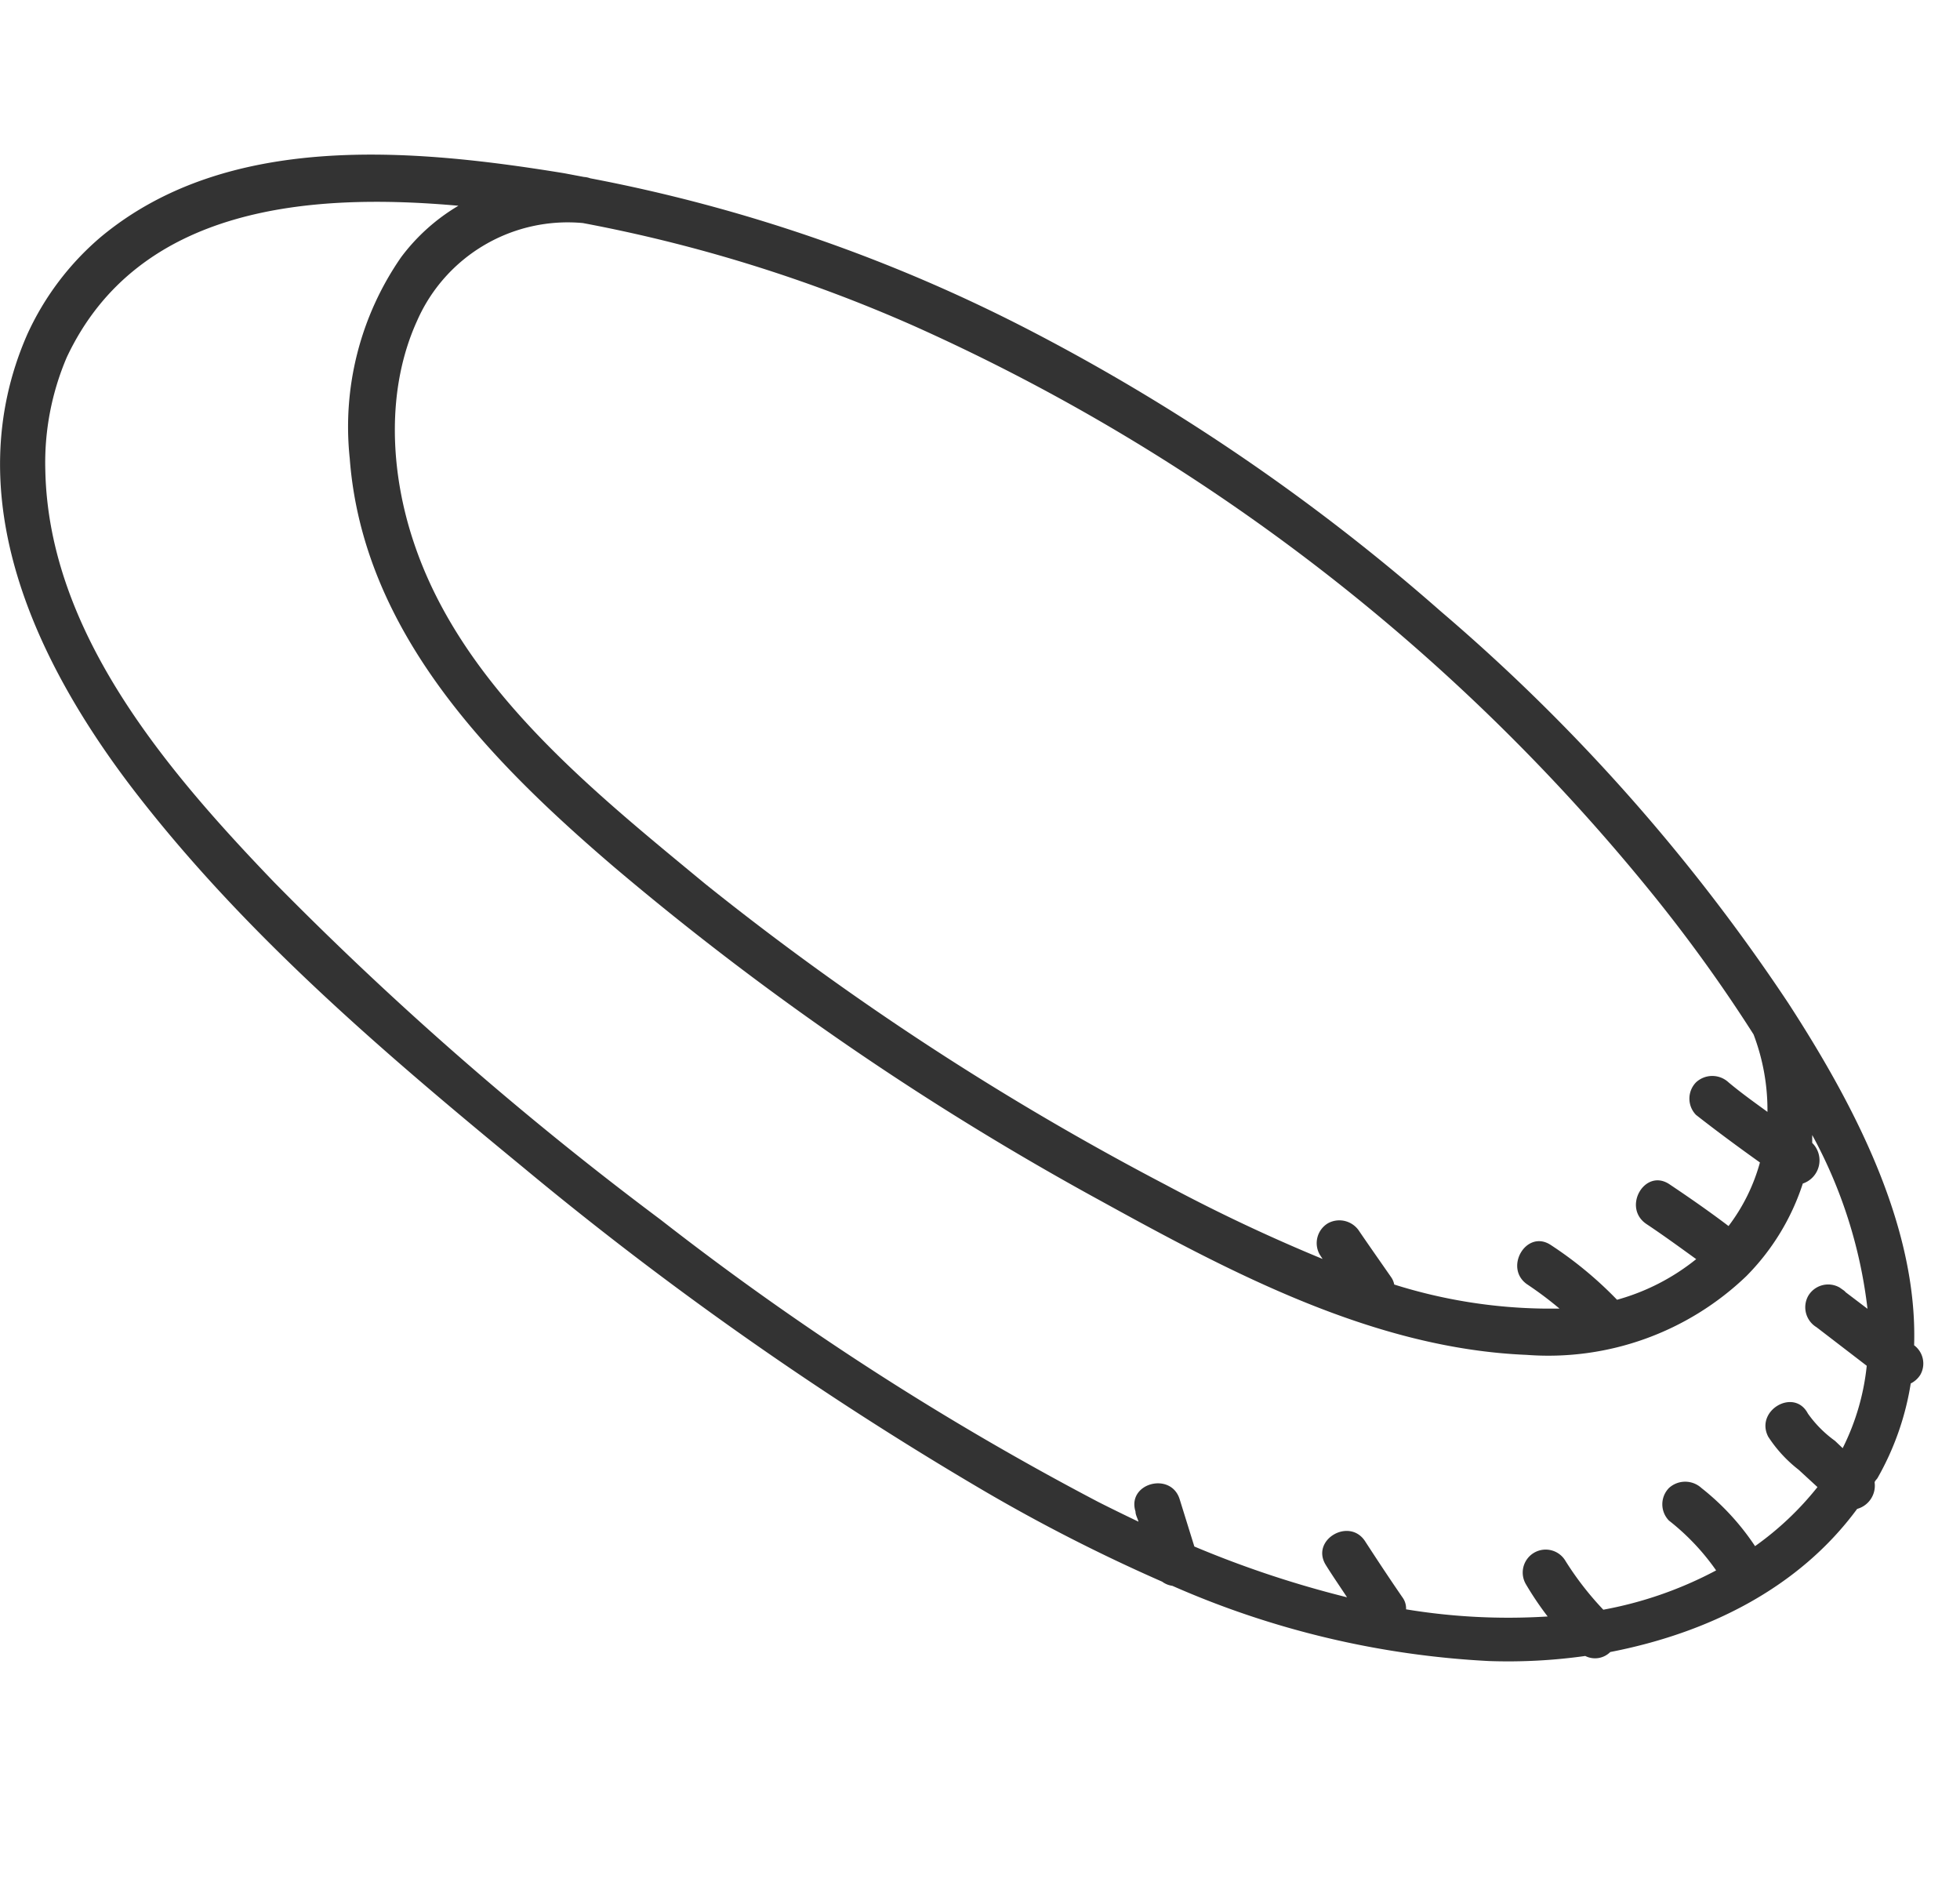 <svg id="Layer_2" data-name="Layer 2" xmlns="http://www.w3.org/2000/svg" viewBox="0 0 104.24 101.24"><defs><style>.cls-1{fill:#333;}</style></defs><path class="cls-1" d="M95.11,53.34A100.43,100.43,0,0,0,76.63,32.51,109.07,109.07,0,0,0,54.84,17.6,85.64,85.64,0,0,0,31.39,9.48a1.14,1.14,0,0,0-.33-.07h0L30,9.21C21.9,7.89,12.08,7,5.35,12.61a14.89,14.89,0,0,0-3.9,5.17c-3.79,8.64.47,17.52,5.8,24.41C13.11,49.75,20.44,56,27.81,62.06A184.78,184.78,0,0,0,52.23,79.21a91.75,91.75,0,0,0,9.58,4.89,1.17,1.17,0,0,0,.54.22,47.81,47.81,0,0,0,16.84,4,29.41,29.41,0,0,0,5.12-.27,1.15,1.15,0,0,0,1.33-.21c5.15-1,10-3.36,13.13-7.61a1.28,1.28,0,0,0,.93-1.4c0-.09.12-.17.17-.27a14.84,14.84,0,0,0,1.75-5,1.27,1.27,0,0,0,.51-.46,1.21,1.21,0,0,0-.33-1.57C102,65.11,98.52,58.6,95.11,53.34ZM31,11.86a80,80,0,0,1,17.65,5.49A106.49,106.49,0,0,1,88.09,47.79,81.39,81.39,0,0,1,93.26,55,11.3,11.3,0,0,1,94,59.12c-.7-.51-1.39-1-2.07-1.57a1.27,1.27,0,0,0-1.73,0,1.24,1.24,0,0,0,0,1.73c1.11.87,2.25,1.71,3.4,2.53a9.9,9.9,0,0,1-1.67,3.38c-1-.76-2.08-1.51-3.14-2.22-1.31-.88-2.53,1.23-1.23,2.11.9.6,1.78,1.24,2.65,1.87A11.66,11.66,0,0,1,86,69.11a20.48,20.48,0,0,0-3.52-2.91c-1.31-.87-2.54,1.25-1.23,2.11a19.11,19.11,0,0,1,1.69,1.27l-.79,0a27.65,27.65,0,0,1-8-1.28,1,1,0,0,0-.15-.37c-.57-.82-1.14-1.63-1.7-2.45a1.26,1.26,0,0,0-1.67-.44,1.23,1.23,0,0,0-.44,1.67l.15.23A91.54,91.54,0,0,1,62,63,151.22,151.22,0,0,1,37.51,47C31.46,42,24.55,36.5,22,28.82c-1.25-3.73-1.48-8.13.19-11.78A8.75,8.75,0,0,1,31,11.86ZM96.61,70.57l2.67,2.05A12.63,12.63,0,0,1,98,77l-.41-.39a6.19,6.19,0,0,1-1.44-1.45c-.73-1.39-2.83-.16-2.11,1.23a7.14,7.14,0,0,0,1.62,1.76l1,.92a16.25,16.25,0,0,1-3.32,3.14,13.29,13.29,0,0,0-2.85-3.09,1.28,1.28,0,0,0-1.73,0,1.24,1.24,0,0,0,0,1.73,12.35,12.35,0,0,1,2.51,2.65,20.69,20.69,0,0,1-6,2.09A16.49,16.49,0,0,1,83.26,83a1.22,1.22,0,0,0-2.11,1.23,16.7,16.7,0,0,0,1.16,1.72,33.36,33.36,0,0,1-7.53-.38,1,1,0,0,0-.16-.59c-.69-1-1.35-2-2-3-.83-1.34-2.94-.11-2.11,1.23.36.58.75,1.14,1.13,1.72a55.22,55.22,0,0,1-8.12-2.7l-.78-2.51c-.46-1.49-2.82-.86-2.35.65,0,.18.11.36.16.54-.73-.35-1.45-.7-2.16-1.06a154.69,154.69,0,0,1-23.26-15A180.33,180.33,0,0,1,14.59,46.92C8.9,41,2.58,33.64,2.41,25a14.26,14.26,0,0,1,1.14-6c3.8-8.08,13-8.76,20.83-8.06a10.41,10.41,0,0,0-3.05,2.74A15.83,15.83,0,0,0,18.6,24.37c.69,9.17,7.37,16,14,21.68a154.87,154.87,0,0,0,25.94,17.8c6.95,3.83,14.55,7.86,22.65,8.19a15.22,15.22,0,0,0,11.69-4.19,12.44,12.44,0,0,0,3-4.92,1.3,1.3,0,0,0,.5-2.16c0-.14,0-.28,0-.42a25.37,25.37,0,0,1,2.94,9.24l-1.16-.88a.64.64,0,0,0-.15-.13l-.17-.12a1.23,1.23,0,0,0-1.67.44A1.24,1.24,0,0,0,96.61,70.57Z"/></svg>